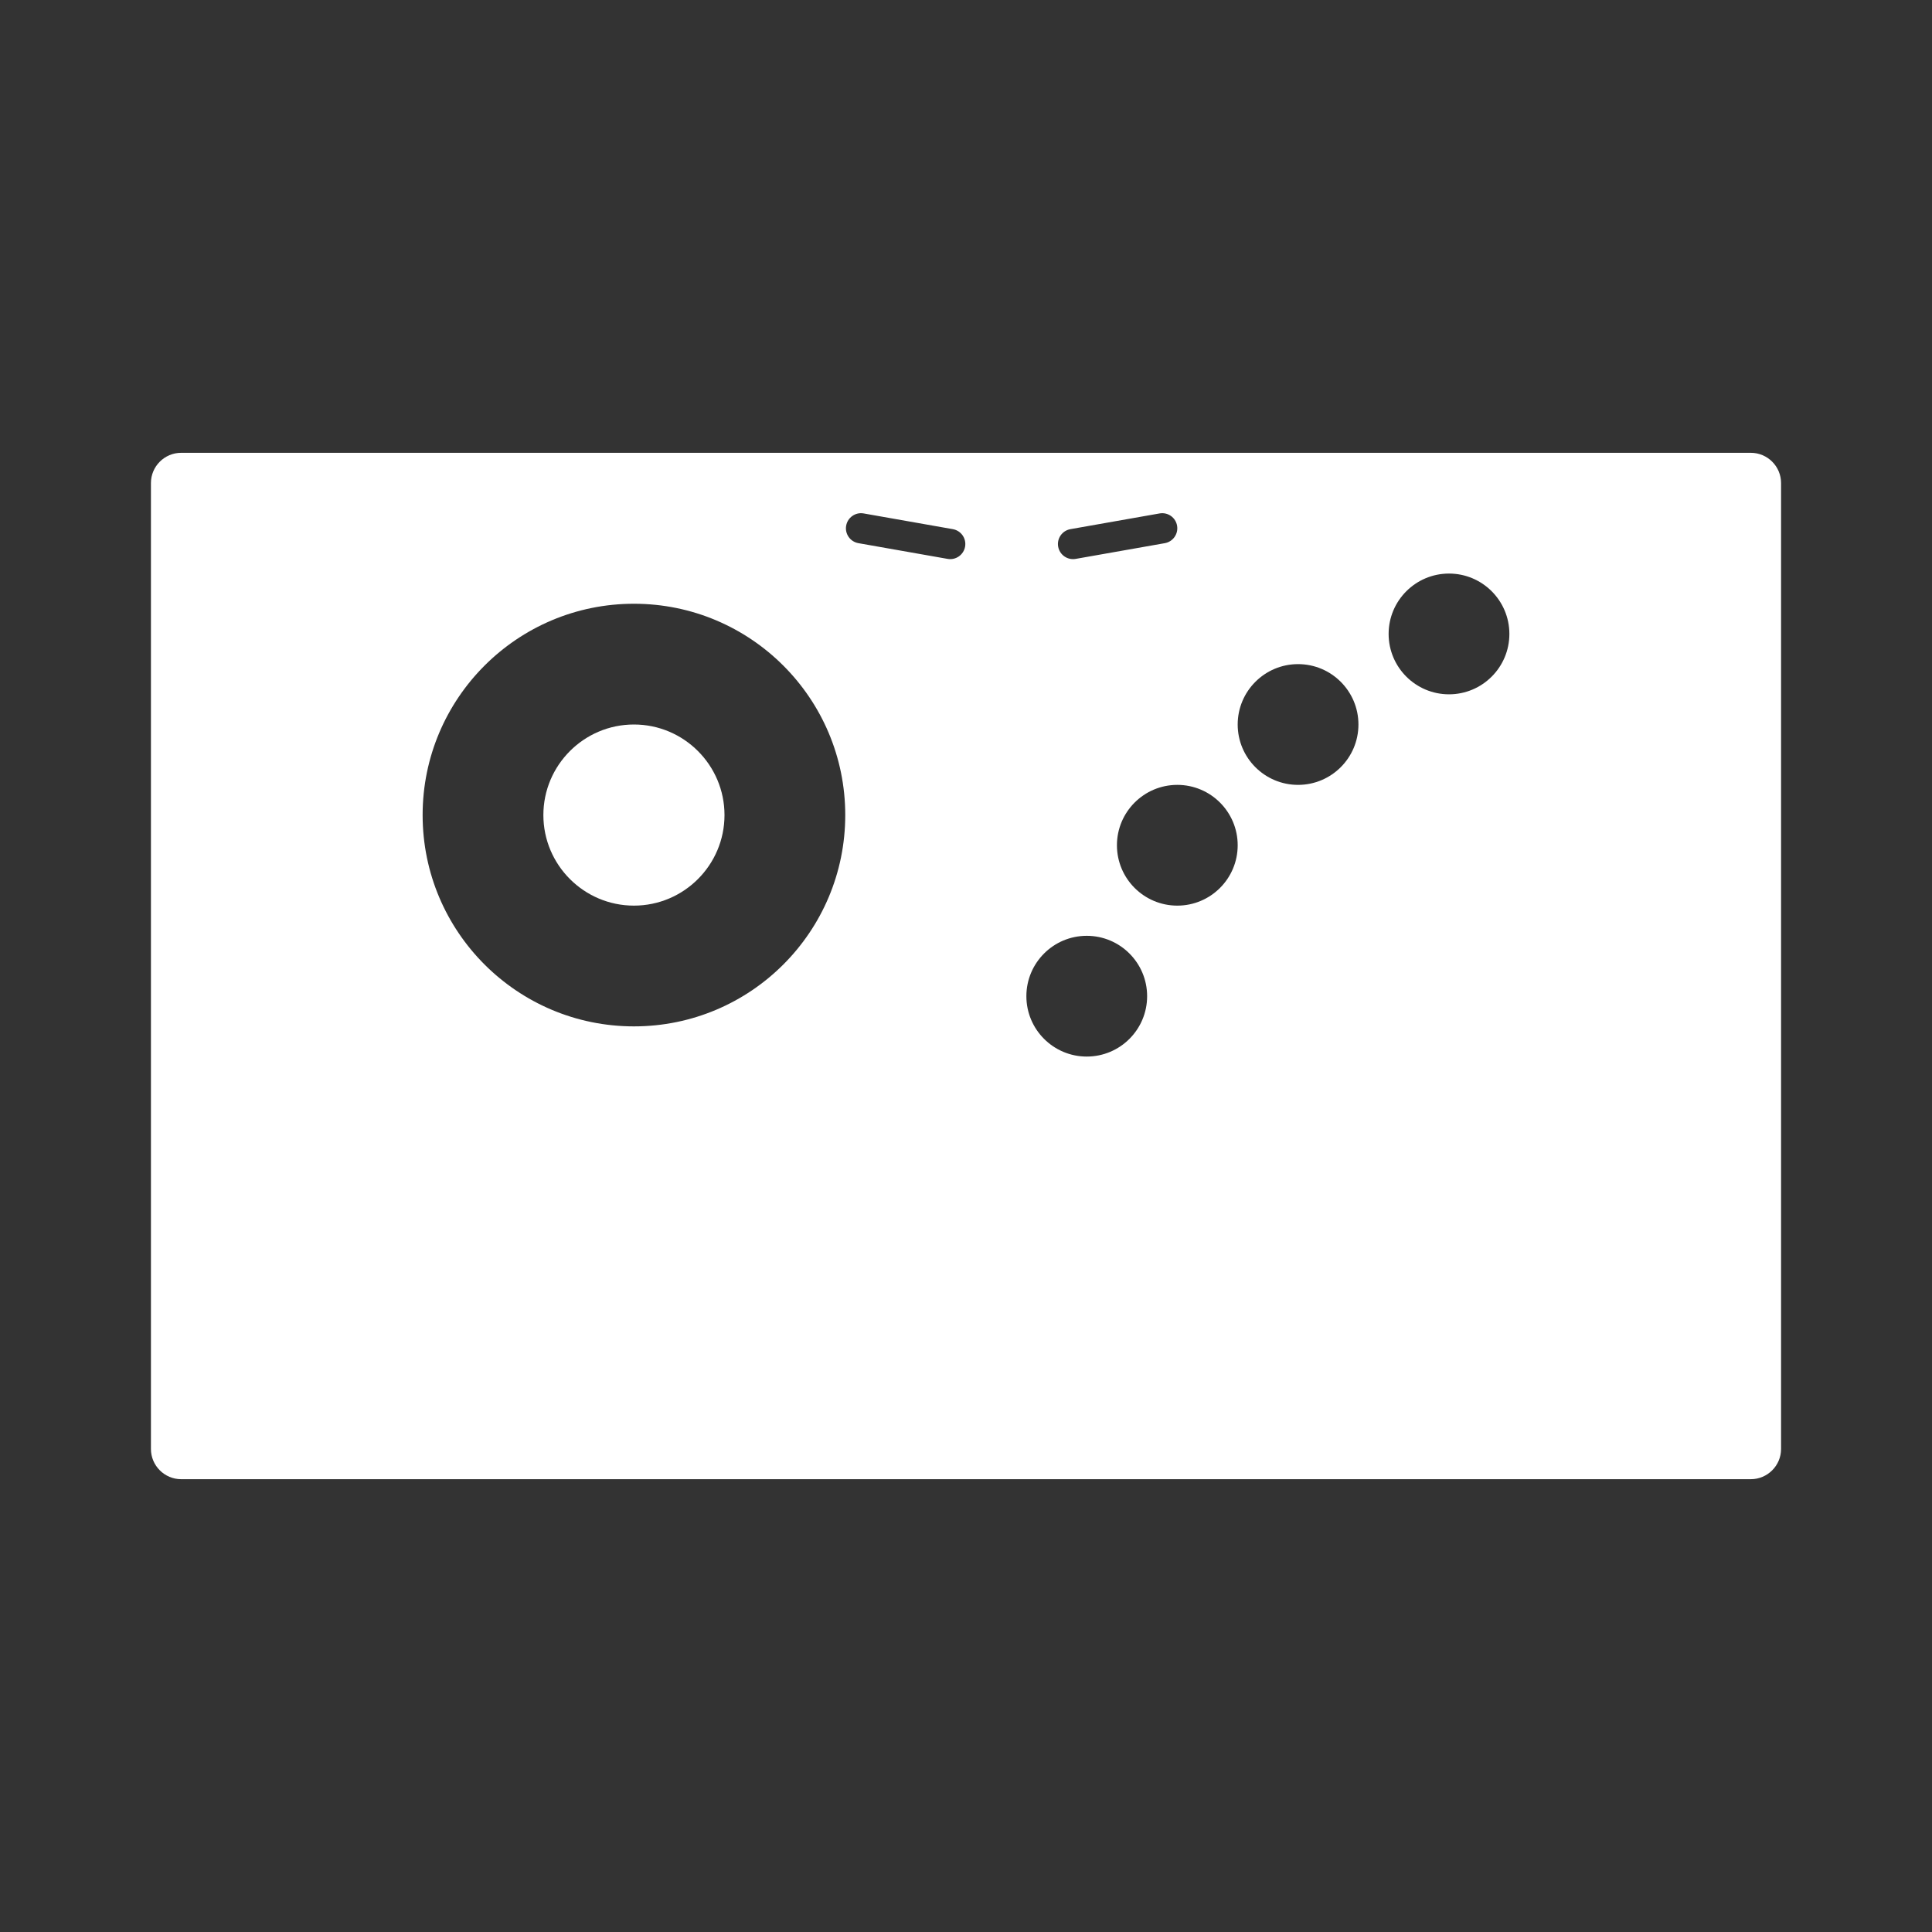 <?xml version="1.0" encoding="UTF-8" standalone="no"?>
<!-- Created with Inkscape (http://www.inkscape.org/) -->

<svg
   xmlns:dc="http://purl.org/dc/elements/1.1/"
   xmlns:cc="http://creativecommons.org/ns#"
   xmlns:rdf="http://www.w3.org/1999/02/22-rdf-syntax-ns#"
   xmlns:svg="http://www.w3.org/2000/svg"
   xmlns="http://www.w3.org/2000/svg"
   xmlns:sodipodi="http://sodipodi.sourceforge.net/DTD/sodipodi-0.dtd"
   xmlns:inkscape="http://www.inkscape.org/namespaces/inkscape"
   id="svg4665"
   version="1.1"
   inkscape:version="0.48.5 r10040"
   width="64"
   height="64"
   xml:space="preserve"
   sodipodi:docname="SNK - Neo Geo.svg"
   inkscape:export-filename="/Users/margetts/Desktop/Icon Workshop/Monochrome Plus June/png/SNK - Neo Geo.png"
   inkscape:export-xdpi="360"
   inkscape:export-ydpi="360"><rect width="100%" height="100%" fill="#333333" stroke="none"/><defs
     id="defs4669"><clipPath
       clipPathUnits="userSpaceOnUse"
       id="clipPath4679"><path
         d="M 0,64 64,64 64,0 0,0 0,64 z"
         id="path4681"
         inkscape:connector-curvature="0" /></clipPath></defs><sodipodi:namedview
     pagecolor="#808080"
     bordercolor="#666666"
     borderopacity="1"
     objecttolerance="10"
     gridtolerance="10"
     guidetolerance="10"
     inkscape:pageopacity="0"
     inkscape:pageshadow="2"
     inkscape:window-width="1676"
     inkscape:window-height="1005"
     id="namedview4667"
     showgrid="false"
     inkscape:zoom="3.8"
     inkscape:cx="6.9736842"
     inkscape:cy="40"
     inkscape:window-x="4"
     inkscape:window-y="1"
     inkscape:window-maximized="1"
     inkscape:current-layer="g4673" /><g
     id="g4673"
     inkscape:groupmode="layer"
     inkscape:label="SNK - Neo Geo"
     transform="matrix(1.25,0,0,-1.25,0,64)"><g
       id="g4675"
       transform="scale(0.8,0.8)"><g
         id="g4677"
         clip-path="url(#clipPath4679)"><g
           id="g4683"
           transform="translate(21,40)"><path
             d="m 0,0 c -1.654,0 -3,-1.346 -3,-3 0,-1.654 1.346,-3 3,-3 1.654,0 3,1.346 3,3 0,1.654 -1.346,3 -3,3"
             style="fill:#ffffff;fill-opacity:1;fill-rule:nonzero;stroke:none"
             id="path4685"
             inkscape:connector-curvature="0" /></g><g
           id="g4687"
           transform="translate(48,41)"><path
             d="M 0,0 C -1.104,0 -2,0.896 -2,2 -2,3.104 -1.104,4 0,4 1.104,4 2,3.104 2,2 2,0.896 1.104,0 0,0 m -5,-3 c -1.104,0 -2,0.896 -2,2 0,1.104 0.896,2 2,2 1.104,0 2,-0.896 2,-2 0,-1.104 -0.896,-2 -2,-2 m -4,-4 c -1.104,0 -2,0.896 -2,2 0,1.104 0.896,2 2,2 1.104,0 2,-0.896 2,-2 0,-1.104 -0.896,-2 -2,-2 m -3,-5 c -1.104,0 -2,0.896 -2,2 0,1.104 0.896,2 2,2 1.104,0 2,-0.896 2,-2 0,-1.104 -0.896,-2 -2,-2 m -4.609,16.486 -2.955,0.521 c -0.272,0.048 -0.454,0.307 -0.406,0.579 0.048,0.272 0.308,0.454 0.579,0.406 l 2.955,-0.521 c 0.272,-0.048 0.454,-0.307 0.406,-0.579 -0.048,-0.272 -0.308,-0.454 -0.579,-0.406 M -27,-11 c -3.866,0 -7,3.134 -7,7 0,3.866 3.134,7 7,7 3.866,0 7,-3.134 7,-7 0,-3.866 -3.134,-7 -7,-7 m 14.459,16.471 2.954,0.521 C -9.314,6.04 -9.056,5.859 -9.008,5.587 -8.96,5.315 -9.142,5.056 -9.413,5.007 l -2.954,-0.521 c -0.273,-0.048 -0.532,0.134 -0.58,0.406 -0.048,0.272 0.134,0.531 0.406,0.579 M 10,8 -42,8 c -0.55,0 -1,-0.45 -1,-1 l 0,-32 c 0,-0.55 0.45,-1 1,-1 l 52,0 c 0.55,0 1,0.45 1,1 l 0,32 c 0,0.55 -0.45,1 -1,1"
             style="fill:#ffffff;fill-opacity:1;fill-rule:nonzero;stroke:none"
             id="path4689"
             inkscape:connector-curvature="0" /></g></g></g></g></svg>